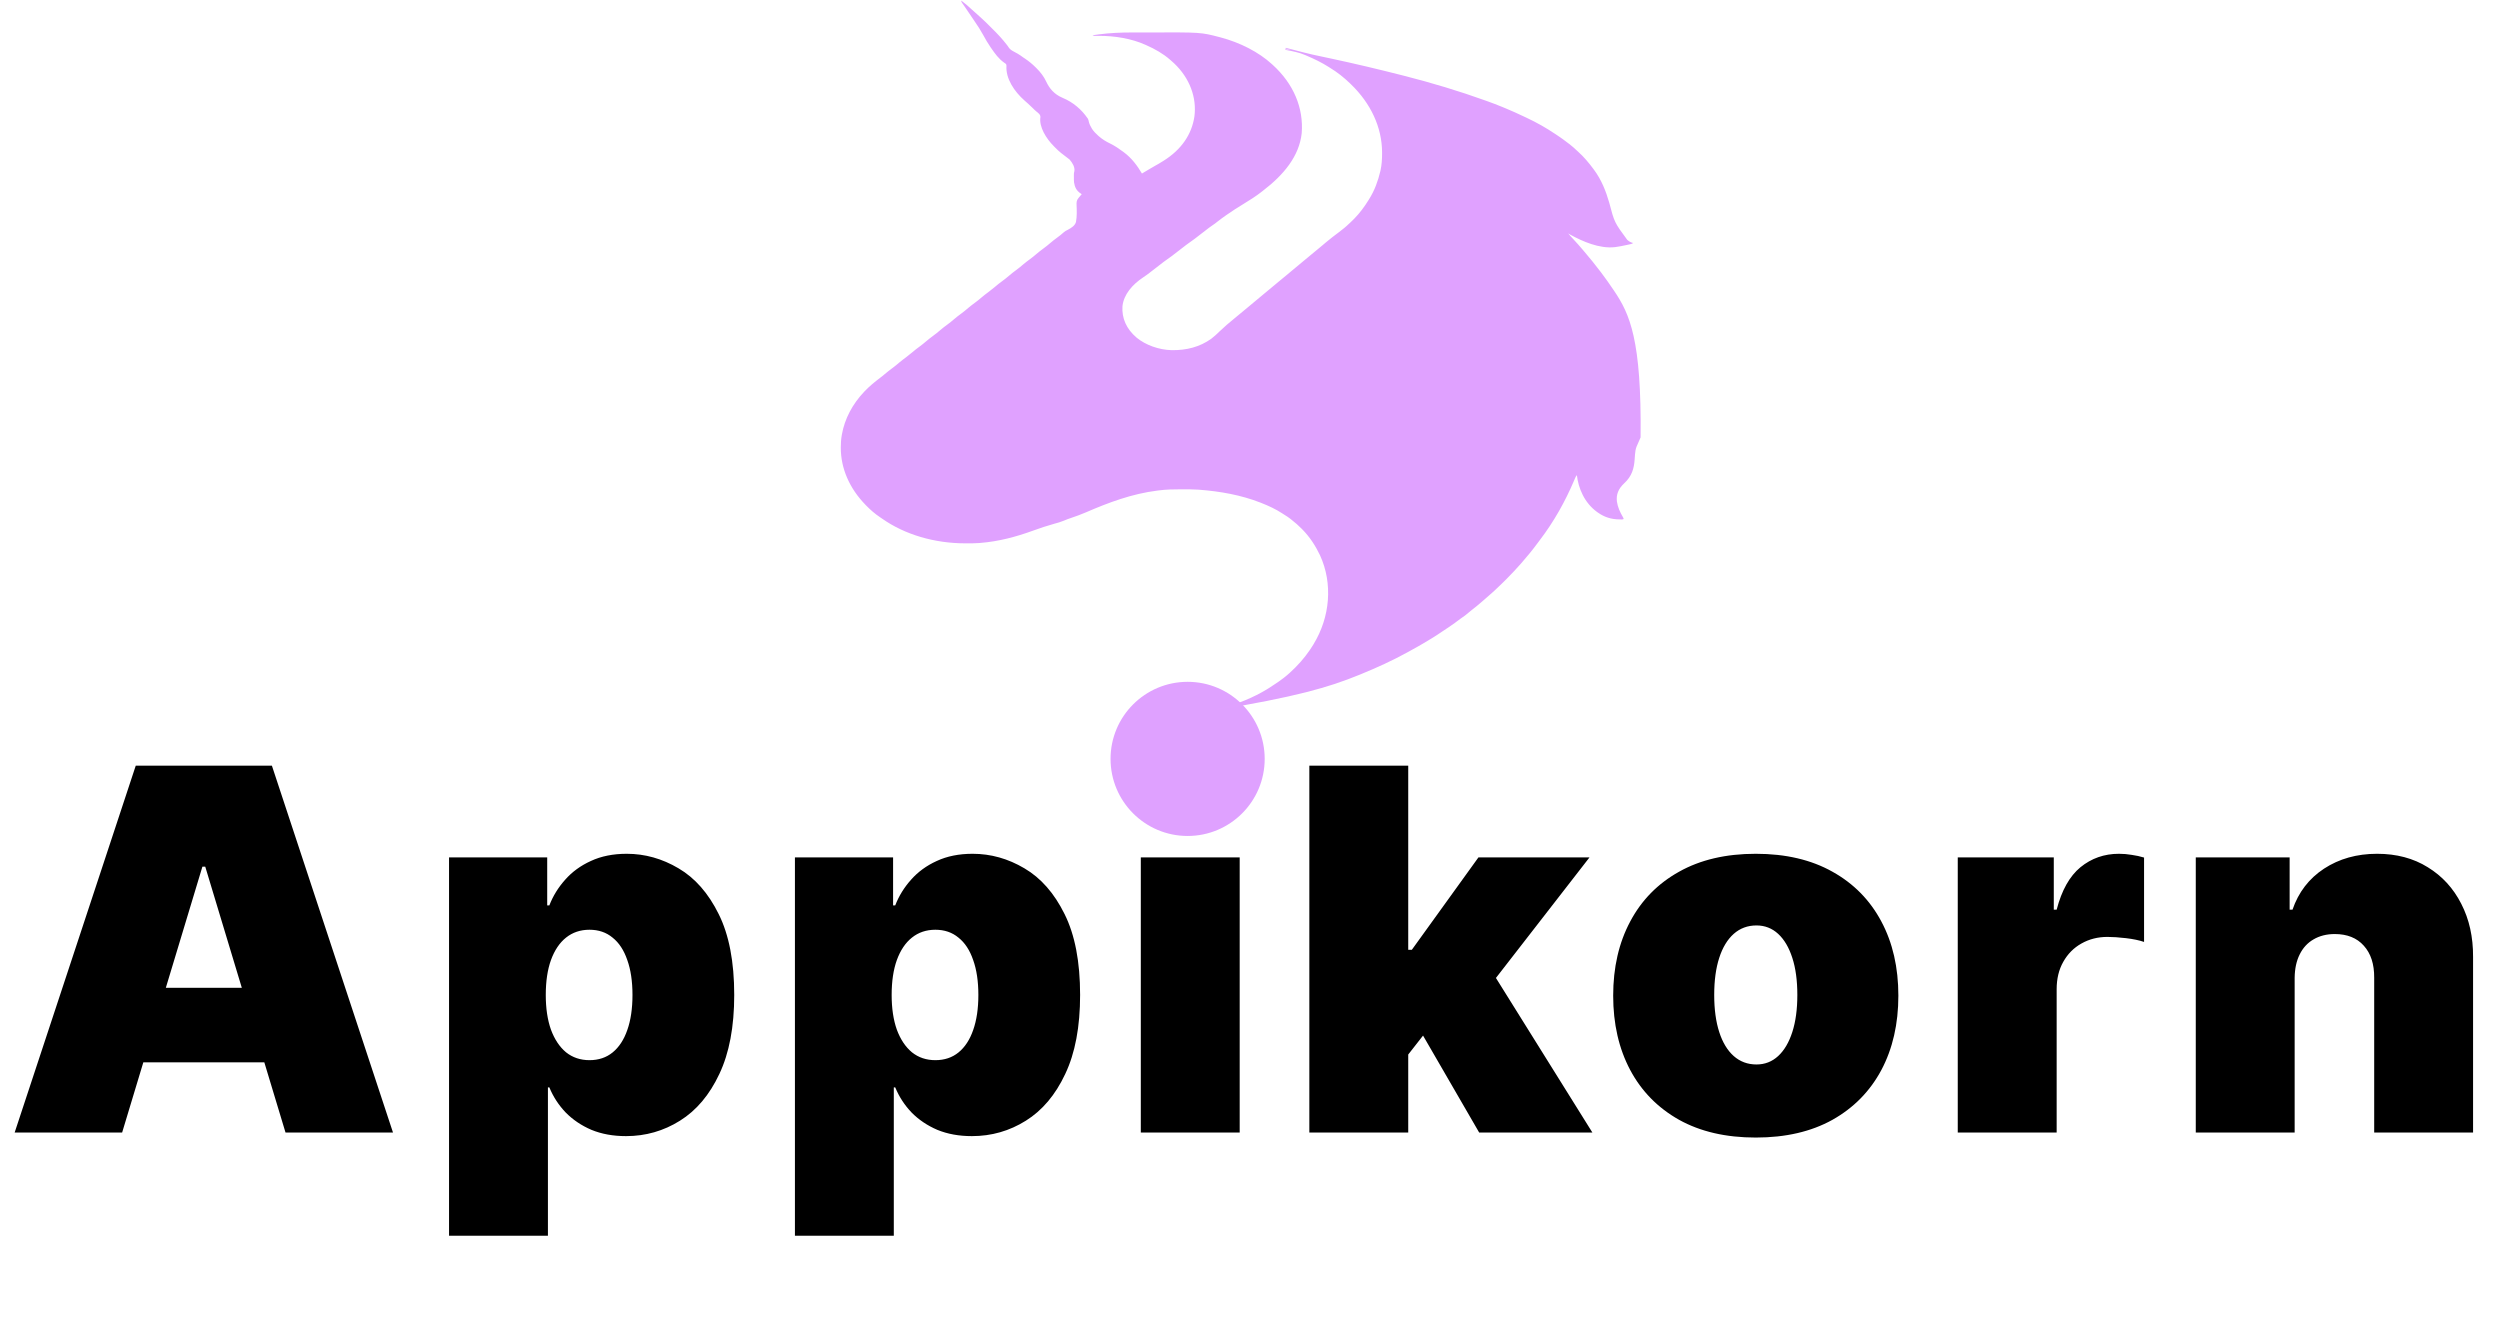 <svg width="136" height="72" viewBox="0 0 136 72" fill="none" xmlns="http://www.w3.org/2000/svg">
<path d="M6.644 61.61H0.797L7.385 41.652H14.791L21.379 61.61H15.532L11.166 47.148H11.01L6.644 61.61ZM5.553 53.736H16.546V57.79H5.553V53.736ZM24.428 67.223V46.641H29.768V49.253H29.885C30.08 48.746 30.366 48.282 30.743 47.859C31.119 47.431 31.587 47.089 32.146 46.836C32.705 46.576 33.354 46.446 34.095 46.446C35.082 46.446 36.021 46.709 36.911 47.236C37.808 47.762 38.535 48.59 39.094 49.721C39.66 50.851 39.942 52.319 39.942 54.126C39.942 55.854 39.672 57.286 39.133 58.423C38.6 59.56 37.886 60.408 36.989 60.967C36.099 61.525 35.121 61.805 34.056 61.805C33.354 61.805 32.727 61.691 32.175 61.464C31.629 61.23 31.162 60.915 30.772 60.518C30.389 60.116 30.093 59.661 29.885 59.154H29.807V67.223H24.428ZM29.69 54.126C29.69 54.853 29.784 55.483 29.973 56.016C30.168 56.542 30.441 56.952 30.791 57.244C31.149 57.53 31.574 57.673 32.068 57.673C32.562 57.673 32.981 57.533 33.325 57.254C33.676 56.968 33.942 56.562 34.124 56.036C34.313 55.503 34.407 54.866 34.407 54.126C34.407 53.385 34.313 52.751 34.124 52.225C33.942 51.692 33.676 51.286 33.325 51.007C32.981 50.721 32.562 50.578 32.068 50.578C31.574 50.578 31.149 50.721 30.791 51.007C30.441 51.286 30.168 51.692 29.973 52.225C29.784 52.751 29.69 53.385 29.69 54.126ZM43.244 67.223V46.641H48.584V49.253H48.701C48.896 48.746 49.182 48.282 49.559 47.859C49.936 47.431 50.403 47.089 50.962 46.836C51.521 46.576 52.17 46.446 52.911 46.446C53.899 46.446 54.837 46.709 55.727 47.236C56.624 47.762 57.352 48.59 57.91 49.721C58.476 50.851 58.758 52.319 58.758 54.126C58.758 55.854 58.489 57.286 57.949 58.423C57.417 59.56 56.702 60.408 55.805 60.967C54.915 61.525 53.938 61.805 52.872 61.805C52.17 61.805 51.544 61.691 50.991 61.464C50.446 61.23 49.978 60.915 49.588 60.518C49.205 60.116 48.909 59.661 48.701 59.154H48.623V67.223H43.244ZM48.506 54.126C48.506 54.853 48.6 55.483 48.789 56.016C48.984 56.542 49.257 56.952 49.608 57.244C49.965 57.53 50.39 57.673 50.884 57.673C51.378 57.673 51.797 57.533 52.141 57.254C52.492 56.968 52.758 56.562 52.94 56.036C53.129 55.503 53.223 54.866 53.223 54.126C53.223 53.385 53.129 52.751 52.94 52.225C52.758 51.692 52.492 51.286 52.141 51.007C51.797 50.721 51.378 50.578 50.884 50.578C50.39 50.578 49.965 50.721 49.608 51.007C49.257 51.286 48.984 51.692 48.789 52.225C48.6 52.751 48.506 53.385 48.506 54.126ZM62.06 61.61V46.641H67.439V61.61H62.06ZM64.75 45.082C64.022 45.082 63.398 44.842 62.879 44.361C62.359 43.88 62.099 43.302 62.099 42.626C62.099 41.95 62.359 41.372 62.879 40.892C63.398 40.411 64.022 40.17 64.75 40.17C65.484 40.17 66.108 40.411 66.621 40.892C67.141 41.372 67.4 41.95 67.4 42.626C67.4 43.302 67.141 43.88 66.621 44.361C66.108 44.842 65.484 45.082 64.75 45.082ZM76.062 58.063L76.101 51.67H76.803L80.428 46.641H86.47L80.389 54.476H78.869L76.062 58.063ZM71.228 61.61V41.652H76.608V61.61H71.228ZM80.467 61.61L77.037 55.685L80.545 51.865L86.626 61.61H80.467ZM95.514 61.883C93.89 61.883 92.5 61.561 91.343 60.918C90.187 60.268 89.3 59.365 88.683 58.209C88.066 57.046 87.757 55.698 87.757 54.164C87.757 52.631 88.066 51.286 88.683 50.13C89.3 48.967 90.187 48.064 91.343 47.421C92.5 46.771 93.89 46.446 95.514 46.446C97.138 46.446 98.529 46.771 99.685 47.421C100.841 48.064 101.728 48.967 102.346 50.13C102.963 51.286 103.271 52.631 103.271 54.164C103.271 55.698 102.963 57.046 102.346 58.209C101.728 59.365 100.841 60.268 99.685 60.918C98.529 61.561 97.138 61.883 95.514 61.883ZM95.553 57.907C96.008 57.907 96.401 57.754 96.732 57.449C97.064 57.143 97.32 56.708 97.502 56.143C97.684 55.578 97.775 54.905 97.775 54.126C97.775 53.339 97.684 52.667 97.502 52.108C97.32 51.543 97.064 51.108 96.732 50.802C96.401 50.497 96.008 50.344 95.553 50.344C95.072 50.344 94.66 50.497 94.315 50.802C93.971 51.108 93.708 51.543 93.526 52.108C93.344 52.667 93.253 53.339 93.253 54.126C93.253 54.905 93.344 55.578 93.526 56.143C93.708 56.708 93.971 57.143 94.315 57.449C94.66 57.754 95.072 57.907 95.553 57.907ZM106.502 61.61V46.641H111.726V49.487H111.882C112.155 48.434 112.587 47.664 113.178 47.177C113.776 46.69 114.474 46.446 115.273 46.446C115.507 46.446 115.738 46.466 115.965 46.505C116.199 46.537 116.423 46.586 116.637 46.651V51.241C116.371 51.15 116.043 51.082 115.653 51.036C115.263 50.991 114.929 50.968 114.649 50.968C114.123 50.968 113.649 51.088 113.227 51.329C112.811 51.562 112.483 51.894 112.242 52.323C112.002 52.745 111.882 53.242 111.882 53.814V61.61H106.502ZM124.829 53.19V61.61H119.45V46.641H124.556V49.487H124.712C125.037 48.538 125.608 47.794 126.427 47.255C127.252 46.716 128.214 46.446 129.312 46.446C130.371 46.446 131.29 46.69 132.07 47.177C132.856 47.658 133.463 48.321 133.892 49.165C134.327 50.01 134.542 50.974 134.535 52.059V61.61H129.156V53.19C129.162 52.449 128.974 51.868 128.591 51.446C128.214 51.023 127.687 50.812 127.012 50.812C126.57 50.812 126.183 50.91 125.852 51.105C125.527 51.293 125.277 51.566 125.102 51.923C124.926 52.274 124.835 52.696 124.829 53.19Z" fill="black"/>
<path d="M68.799 41.284C68.799 43.599 66.922 45.477 64.607 45.477C62.291 45.477 60.414 43.599 60.414 41.284C60.414 38.968 62.291 37.091 64.607 37.091C66.922 37.091 68.799 38.968 68.799 41.284Z" fill="#DFA1FF"/>
<path d="M52.296 0.034C52.495 0.185 52.682 0.343 52.858 0.511C52.908 0.558 52.961 0.604 53.014 0.649C53.106 0.726 53.192 0.805 53.277 0.886C53.325 0.931 53.374 0.976 53.424 1.02C53.562 1.143 53.691 1.271 53.819 1.4C53.871 1.454 53.925 1.507 53.979 1.56C54.271 1.844 54.54 2.136 54.779 2.448C54.789 2.461 54.8 2.475 54.811 2.489C54.831 2.516 54.85 2.544 54.867 2.572C54.942 2.688 55.036 2.747 55.174 2.818C55.214 2.84 55.254 2.862 55.294 2.884C55.314 2.894 55.333 2.905 55.353 2.916C55.465 2.979 55.565 3.053 55.666 3.127C55.697 3.148 55.728 3.168 55.76 3.189C55.969 3.329 56.155 3.483 56.325 3.651C56.352 3.677 56.352 3.677 56.378 3.703C56.607 3.929 56.79 4.17 56.915 4.441C57.085 4.805 57.349 5.133 57.803 5.321C58.395 5.568 58.839 5.967 59.153 6.419C59.162 6.431 59.171 6.442 59.18 6.454C59.209 6.507 59.219 6.561 59.231 6.618C59.263 6.747 59.314 6.861 59.389 6.98C59.4 6.996 59.41 7.013 59.421 7.031C59.503 7.153 59.603 7.256 59.719 7.359C59.735 7.374 59.751 7.389 59.768 7.405C59.953 7.569 60.165 7.701 60.406 7.815C60.655 7.938 60.872 8.089 61.086 8.246C61.102 8.257 61.117 8.269 61.134 8.281C61.571 8.604 61.873 9.02 62.122 9.44C62.243 9.371 62.362 9.3 62.479 9.227C62.596 9.155 62.714 9.085 62.837 9.019C62.972 8.946 63.102 8.869 63.23 8.788C63.253 8.774 63.275 8.76 63.298 8.746C64.276 8.134 64.831 7.304 64.975 6.344C65.111 5.31 64.724 4.253 63.87 3.443C63.808 3.385 63.743 3.328 63.678 3.271C63.667 3.262 63.656 3.253 63.645 3.243C63.275 2.921 62.841 2.671 62.358 2.458C62.343 2.451 62.329 2.444 62.314 2.438C61.545 2.093 60.632 1.945 59.748 1.95C59.718 1.95 59.688 1.95 59.657 1.95C59.583 1.95 59.51 1.951 59.436 1.951C59.489 1.91 59.508 1.908 59.58 1.897C59.6 1.895 59.62 1.892 59.641 1.889C59.662 1.886 59.684 1.883 59.707 1.88C59.73 1.877 59.753 1.874 59.776 1.87C60.374 1.792 60.967 1.767 61.572 1.766C61.601 1.766 61.63 1.766 61.66 1.766C61.799 1.766 61.937 1.766 62.075 1.766C62.216 1.766 62.357 1.766 62.498 1.765C65.329 1.756 65.329 1.756 66.332 2.017C66.368 2.026 66.368 2.026 66.405 2.036C67.458 2.315 68.473 2.832 69.192 3.489C69.209 3.504 69.209 3.504 69.225 3.519C70.38 4.564 70.92 5.883 70.813 7.245C70.679 8.494 69.835 9.513 68.705 10.376C68.669 10.404 68.632 10.432 68.596 10.46C68.469 10.558 68.34 10.653 68.202 10.742C68.176 10.759 68.15 10.777 68.123 10.795C67.959 10.904 67.792 11.009 67.62 11.111C67.339 11.279 67.065 11.456 66.801 11.641C66.763 11.667 66.725 11.693 66.687 11.719C66.541 11.819 66.403 11.922 66.267 12.028C66.227 12.059 66.187 12.09 66.147 12.121C66.121 12.142 66.121 12.142 66.095 12.162C66.047 12.198 65.998 12.231 65.948 12.264C65.829 12.344 65.718 12.43 65.607 12.516C65.585 12.533 65.562 12.55 65.54 12.568C65.469 12.622 65.398 12.677 65.327 12.732C65.245 12.795 65.163 12.858 65.081 12.922C65.048 12.947 65.016 12.972 64.983 12.997C64.882 13.076 64.778 13.151 64.669 13.223C64.569 13.291 64.476 13.365 64.382 13.438C64.359 13.456 64.337 13.473 64.314 13.49C64.243 13.545 64.173 13.6 64.102 13.654C64.02 13.717 63.938 13.781 63.855 13.844C63.823 13.869 63.791 13.895 63.758 13.92C63.656 13.998 63.553 14.073 63.443 14.146C63.343 14.214 63.25 14.288 63.156 14.361C63.134 14.378 63.111 14.395 63.089 14.413C63.018 14.467 62.947 14.522 62.877 14.577C62.794 14.64 62.712 14.703 62.63 14.767C62.598 14.792 62.565 14.817 62.533 14.842C62.428 14.923 62.322 15.001 62.209 15.075C61.593 15.482 61.131 16.023 61.062 16.657C61.02 17.304 61.266 17.887 61.835 18.371C62.315 18.765 63.031 19.03 63.735 19.049C64.564 19.06 65.272 18.868 65.884 18.435C66.051 18.31 66.196 18.172 66.341 18.031C66.596 17.787 66.866 17.553 67.147 17.326C67.222 17.265 67.297 17.203 67.371 17.141C67.561 16.981 67.752 16.823 67.945 16.665C68.065 16.566 68.184 16.466 68.303 16.367C68.407 16.28 68.51 16.194 68.614 16.108C68.673 16.058 68.732 16.009 68.791 15.96C68.815 15.941 68.838 15.921 68.862 15.902C68.879 15.887 68.879 15.887 68.897 15.872C69.027 15.764 69.157 15.657 69.286 15.549C69.304 15.534 69.304 15.534 69.322 15.52C69.345 15.5 69.369 15.48 69.392 15.461C69.451 15.412 69.509 15.364 69.567 15.315C69.694 15.21 69.82 15.105 69.948 15.001C70.068 14.902 70.187 14.802 70.306 14.702C70.41 14.616 70.513 14.53 70.617 14.444C70.676 14.394 70.735 14.345 70.794 14.296C70.818 14.277 70.841 14.257 70.865 14.237C70.877 14.228 70.888 14.218 70.9 14.208C70.936 14.179 70.971 14.149 71.006 14.12C71.018 14.11 71.03 14.101 71.042 14.091C71.065 14.071 71.089 14.051 71.113 14.032C71.171 13.983 71.229 13.935 71.288 13.886C71.414 13.781 71.54 13.676 71.668 13.572C71.767 13.49 71.866 13.409 71.964 13.326C71.983 13.31 72.003 13.293 72.023 13.276C72.066 13.241 72.108 13.205 72.15 13.169C72.369 12.984 72.6 12.81 72.832 12.635C73.028 12.486 73.217 12.338 73.386 12.171C73.409 12.15 73.433 12.128 73.456 12.107C73.765 11.822 74.035 11.506 74.258 11.176C74.266 11.165 74.274 11.153 74.282 11.142C74.339 11.057 74.393 10.972 74.447 10.887C74.455 10.874 74.463 10.861 74.472 10.847C74.778 10.365 74.965 9.844 75.089 9.317C75.094 9.295 75.094 9.295 75.1 9.272C75.168 8.962 75.186 8.649 75.185 8.335C75.185 8.317 75.185 8.3 75.185 8.281C75.178 6.932 74.578 5.629 73.481 4.574C73.464 4.557 73.447 4.541 73.429 4.524C73.111 4.219 72.751 3.928 72.35 3.688C72.324 3.671 72.298 3.655 72.273 3.638C71.911 3.408 71.515 3.214 71.105 3.04C71.072 3.026 71.04 3.012 71.008 2.998C70.673 2.849 70.296 2.782 69.922 2.711C69.922 2.699 69.922 2.687 69.922 2.675C70.031 2.692 70.14 2.71 70.252 2.729C70.144 2.699 70.035 2.669 69.922 2.638C69.93 2.626 69.938 2.615 69.946 2.602C70.449 2.731 70.449 2.731 70.504 2.745C70.542 2.755 70.58 2.764 70.618 2.774C70.716 2.799 70.813 2.824 70.91 2.85C71.224 2.933 71.542 3.002 71.863 3.069C72.021 3.103 72.179 3.136 72.337 3.17C72.354 3.173 72.37 3.177 72.386 3.18C73.704 3.461 75.01 3.773 76.309 4.104C76.34 4.112 76.34 4.112 76.372 4.12C77.893 4.507 79.383 4.956 80.833 5.478C80.855 5.486 80.877 5.494 80.9 5.502C81.177 5.601 81.449 5.705 81.718 5.816C81.777 5.841 81.836 5.865 81.896 5.889C82.232 6.027 82.557 6.177 82.882 6.33C82.942 6.359 83.002 6.387 83.063 6.415C83.607 6.67 84.124 6.965 84.603 7.287C84.621 7.298 84.638 7.31 84.656 7.322C84.701 7.352 84.747 7.383 84.792 7.414C84.809 7.425 84.826 7.436 84.843 7.448C84.988 7.547 85.128 7.65 85.265 7.756C85.3 7.782 85.335 7.809 85.37 7.835C85.518 7.948 85.652 8.066 85.782 8.191C85.802 8.21 85.823 8.229 85.843 8.247C86.168 8.537 86.429 8.855 86.677 9.186C86.688 9.2 86.698 9.214 86.709 9.229C87.122 9.783 87.362 10.401 87.541 11.021C87.824 12.098 87.824 12.098 88.515 13.039C88.529 13.052 88.543 13.064 88.558 13.077C88.645 13.149 88.724 13.188 88.845 13.22C88.79 13.262 88.755 13.269 88.681 13.286C88.658 13.291 88.634 13.296 88.61 13.302C88.572 13.31 88.572 13.31 88.533 13.318C88.507 13.324 88.482 13.33 88.455 13.335C88.272 13.375 88.09 13.412 87.903 13.437C87.885 13.439 87.868 13.442 87.85 13.444C87.009 13.541 86.085 13.131 85.428 12.768C85.389 12.744 85.349 12.72 85.31 12.695C85.398 12.806 85.491 12.912 85.592 13.015C85.775 13.205 85.943 13.403 86.112 13.6C86.135 13.627 86.135 13.627 86.158 13.654C86.479 14.027 86.784 14.407 87.078 14.794C87.089 14.809 87.101 14.823 87.112 14.839C87.341 15.138 87.552 15.445 87.761 15.752C87.774 15.771 87.787 15.79 87.801 15.81C88.661 17.08 89.305 18.477 89.248 23.794C89.194 23.923 89.138 24.051 89.08 24.18C89.072 24.198 89.063 24.217 89.055 24.237C89.047 24.253 89.04 24.27 89.032 24.287C88.978 24.428 88.955 24.568 88.945 24.715C88.943 24.751 88.94 24.787 88.937 24.823C88.933 24.878 88.929 24.934 88.925 24.99C88.89 25.486 88.778 25.906 88.35 26.298C88.04 26.59 87.916 26.9 87.959 27.277C88.002 27.578 88.123 27.853 88.285 28.127C88.304 28.162 88.318 28.195 88.327 28.233C88.278 28.271 88.176 28.256 88.109 28.256C87.65 28.255 87.272 28.128 86.936 27.89C86.92 27.879 86.904 27.868 86.888 27.857C86.189 27.357 85.862 26.554 85.782 25.846C85.731 25.904 85.706 25.961 85.678 26.027C85.667 26.054 85.656 26.08 85.644 26.107C85.638 26.121 85.632 26.135 85.626 26.149C85.153 27.265 84.54 28.369 83.766 29.382C83.731 29.428 83.697 29.474 83.663 29.52C83.387 29.897 83.088 30.262 82.773 30.621C82.761 30.635 82.749 30.648 82.736 30.663C82.495 30.936 82.247 31.205 81.985 31.466C81.969 31.482 81.953 31.498 81.937 31.515C81.891 31.561 81.845 31.606 81.799 31.652C81.787 31.664 81.775 31.676 81.763 31.688C81.439 32.009 81.101 32.322 80.744 32.621C80.699 32.658 80.656 32.696 80.612 32.735C80.436 32.89 80.252 33.04 80.061 33.185C80.014 33.221 79.97 33.258 79.927 33.297C79.78 33.428 79.618 33.548 79.447 33.661C79.38 33.707 79.317 33.755 79.254 33.804C79.164 33.875 79.072 33.942 78.974 34.006C78.923 34.04 78.873 34.075 78.824 34.111C78.701 34.198 78.575 34.281 78.445 34.362C78.382 34.401 78.323 34.442 78.263 34.484C78.17 34.548 78.075 34.609 77.977 34.669C77.929 34.698 77.882 34.727 77.834 34.757C77.47 34.983 77.093 35.196 76.712 35.405C76.664 35.431 76.616 35.458 76.568 35.484C75.76 35.93 74.901 36.322 74.023 36.68C74.001 36.689 73.979 36.698 73.957 36.707C72.287 37.391 70.502 37.914 66.011 38.652C66.072 38.605 66.126 38.597 66.209 38.577C66.24 38.569 66.272 38.562 66.304 38.554C66.329 38.548 66.329 38.548 66.355 38.541C67.3 38.311 68.182 37.953 68.956 37.476C68.975 37.465 68.975 37.465 68.995 37.453C69.133 37.368 69.266 37.28 69.397 37.189C69.444 37.156 69.491 37.124 69.54 37.093C69.632 37.031 69.719 36.965 69.806 36.899C69.82 36.888 69.833 36.878 69.847 36.867C69.948 36.79 70.042 36.709 70.135 36.626C70.154 36.609 70.154 36.609 70.174 36.591C70.379 36.405 70.57 36.213 70.747 36.011C70.764 35.992 70.764 35.992 70.781 35.973C70.949 35.781 71.101 35.583 71.242 35.378C71.25 35.366 71.258 35.354 71.267 35.342C71.324 35.259 71.378 35.174 71.431 35.089C71.439 35.074 71.448 35.06 71.457 35.045C72.358 33.568 72.516 31.748 71.808 30.205C71.565 29.699 71.266 29.225 70.841 28.794C70.832 28.784 70.822 28.773 70.811 28.763C70.64 28.587 70.451 28.427 70.252 28.269C70.235 28.255 70.217 28.241 70.199 28.226C70.096 28.145 69.986 28.073 69.871 28.003C69.829 27.977 69.788 27.951 69.748 27.924C69.409 27.702 69.022 27.521 68.626 27.365C68.594 27.352 68.594 27.352 68.561 27.339C67.517 26.932 66.393 26.729 65.233 26.641C65.208 26.64 65.183 26.638 65.158 26.636C64.876 26.617 64.592 26.619 64.309 26.619C64.282 26.619 64.255 26.619 64.227 26.619C63.827 26.619 63.436 26.626 63.041 26.678C63.005 26.682 63.005 26.682 62.968 26.687C61.571 26.862 60.297 27.342 59.076 27.871C58.813 27.984 58.547 28.083 58.27 28.175C58.133 28.221 58.002 28.267 57.873 28.325C57.708 28.395 57.534 28.442 57.356 28.491C56.955 28.601 56.569 28.732 56.184 28.872C55.275 29.201 54.337 29.455 53.333 29.535C53.312 29.537 53.292 29.539 53.272 29.541C53.04 29.558 52.808 29.558 52.576 29.558C52.554 29.558 52.532 29.558 52.509 29.558C50.84 29.557 49.228 29.085 47.994 28.219C47.957 28.193 47.919 28.167 47.881 28.142C47.591 27.949 47.34 27.727 47.111 27.492C47.097 27.477 47.097 27.477 47.082 27.461C46.21 26.566 45.738 25.479 45.74 24.362C45.74 24.349 45.74 24.336 45.74 24.323C45.741 24.105 45.753 23.891 45.792 23.675C45.796 23.65 45.796 23.65 45.801 23.625C45.952 22.788 46.367 21.987 47.017 21.305C47.032 21.29 47.032 21.29 47.046 21.275C47.296 21.014 47.578 20.78 47.879 20.553C47.967 20.487 48.053 20.421 48.133 20.349C48.264 20.233 48.41 20.127 48.553 20.018C48.683 19.92 48.811 19.822 48.929 19.715C49.044 19.616 49.171 19.525 49.294 19.432C49.462 19.305 49.462 19.305 49.62 19.172C49.75 19.055 49.896 18.95 50.038 18.843C50.211 18.712 50.211 18.712 50.375 18.574C50.504 18.458 50.65 18.353 50.792 18.246C50.965 18.115 50.965 18.115 51.129 17.977C51.258 17.861 51.404 17.756 51.546 17.649C51.72 17.518 51.72 17.518 51.883 17.38C52.012 17.264 52.158 17.159 52.3 17.052C52.429 16.953 52.558 16.855 52.676 16.749C52.791 16.65 52.917 16.558 53.041 16.465C53.209 16.339 53.209 16.339 53.367 16.205C53.497 16.089 53.643 15.984 53.785 15.876C53.958 15.745 53.958 15.745 54.122 15.608C54.251 15.491 54.397 15.386 54.539 15.279C54.712 15.149 54.712 15.149 54.876 15.011C55.005 14.895 55.151 14.79 55.293 14.682C55.422 14.584 55.55 14.486 55.669 14.379C55.784 14.28 55.91 14.189 56.033 14.096C56.202 13.969 56.202 13.969 56.36 13.835C56.489 13.719 56.636 13.614 56.777 13.507C56.951 13.376 56.951 13.376 57.115 13.238C57.244 13.122 57.39 13.017 57.531 12.91C57.57 12.88 57.609 12.851 57.647 12.822C57.66 12.812 57.672 12.803 57.685 12.793C57.75 12.743 57.811 12.692 57.869 12.637C57.934 12.577 58.004 12.541 58.09 12.5C58.299 12.389 58.479 12.272 58.534 12.072C58.589 11.771 58.579 11.461 58.566 11.157C58.56 11.012 58.562 10.9 58.667 10.775C58.683 10.756 58.683 10.756 58.699 10.736C58.71 10.724 58.721 10.711 58.732 10.698C58.743 10.685 58.754 10.671 58.765 10.658C58.792 10.625 58.82 10.593 58.847 10.561C58.833 10.553 58.819 10.544 58.805 10.536C58.548 10.373 58.465 10.166 58.427 9.917C58.418 9.823 58.419 9.729 58.42 9.635C58.42 9.614 58.42 9.593 58.419 9.571C58.419 9.551 58.419 9.531 58.42 9.51C58.42 9.483 58.42 9.483 58.42 9.455C58.423 9.405 58.432 9.361 58.446 9.313C58.481 9.088 58.344 8.864 58.187 8.68C58.149 8.649 58.11 8.619 58.069 8.589C57.835 8.415 57.607 8.243 57.414 8.04C57.386 8.011 57.357 7.982 57.328 7.953C56.917 7.542 56.512 6.901 56.599 6.368C56.601 6.226 56.481 6.148 56.362 6.051C56.302 6.002 56.249 5.948 56.196 5.894C56.111 5.811 56.026 5.729 55.937 5.649C55.926 5.639 55.915 5.63 55.904 5.62C55.85 5.571 55.796 5.523 55.741 5.475C55.172 4.975 54.704 4.266 54.752 3.584C54.753 3.522 54.75 3.51 54.699 3.457C54.677 3.443 54.656 3.428 54.633 3.414C54.318 3.193 54.121 2.906 53.922 2.62C53.911 2.605 53.9 2.589 53.889 2.573C53.74 2.358 53.613 2.136 53.49 1.911C53.349 1.654 53.193 1.407 53.021 1.161C52.954 1.065 52.89 0.969 52.825 0.872C52.788 0.817 52.751 0.763 52.715 0.708C52.707 0.697 52.7 0.687 52.693 0.676C52.647 0.607 52.6 0.539 52.554 0.471C52.523 0.426 52.492 0.381 52.461 0.335C52.439 0.303 52.417 0.272 52.395 0.24C52.382 0.221 52.369 0.201 52.355 0.182C52.344 0.165 52.332 0.148 52.32 0.131C52.296 0.088 52.296 0.088 52.296 0.034Z" fill="#E0A1FF"/>
</svg>
